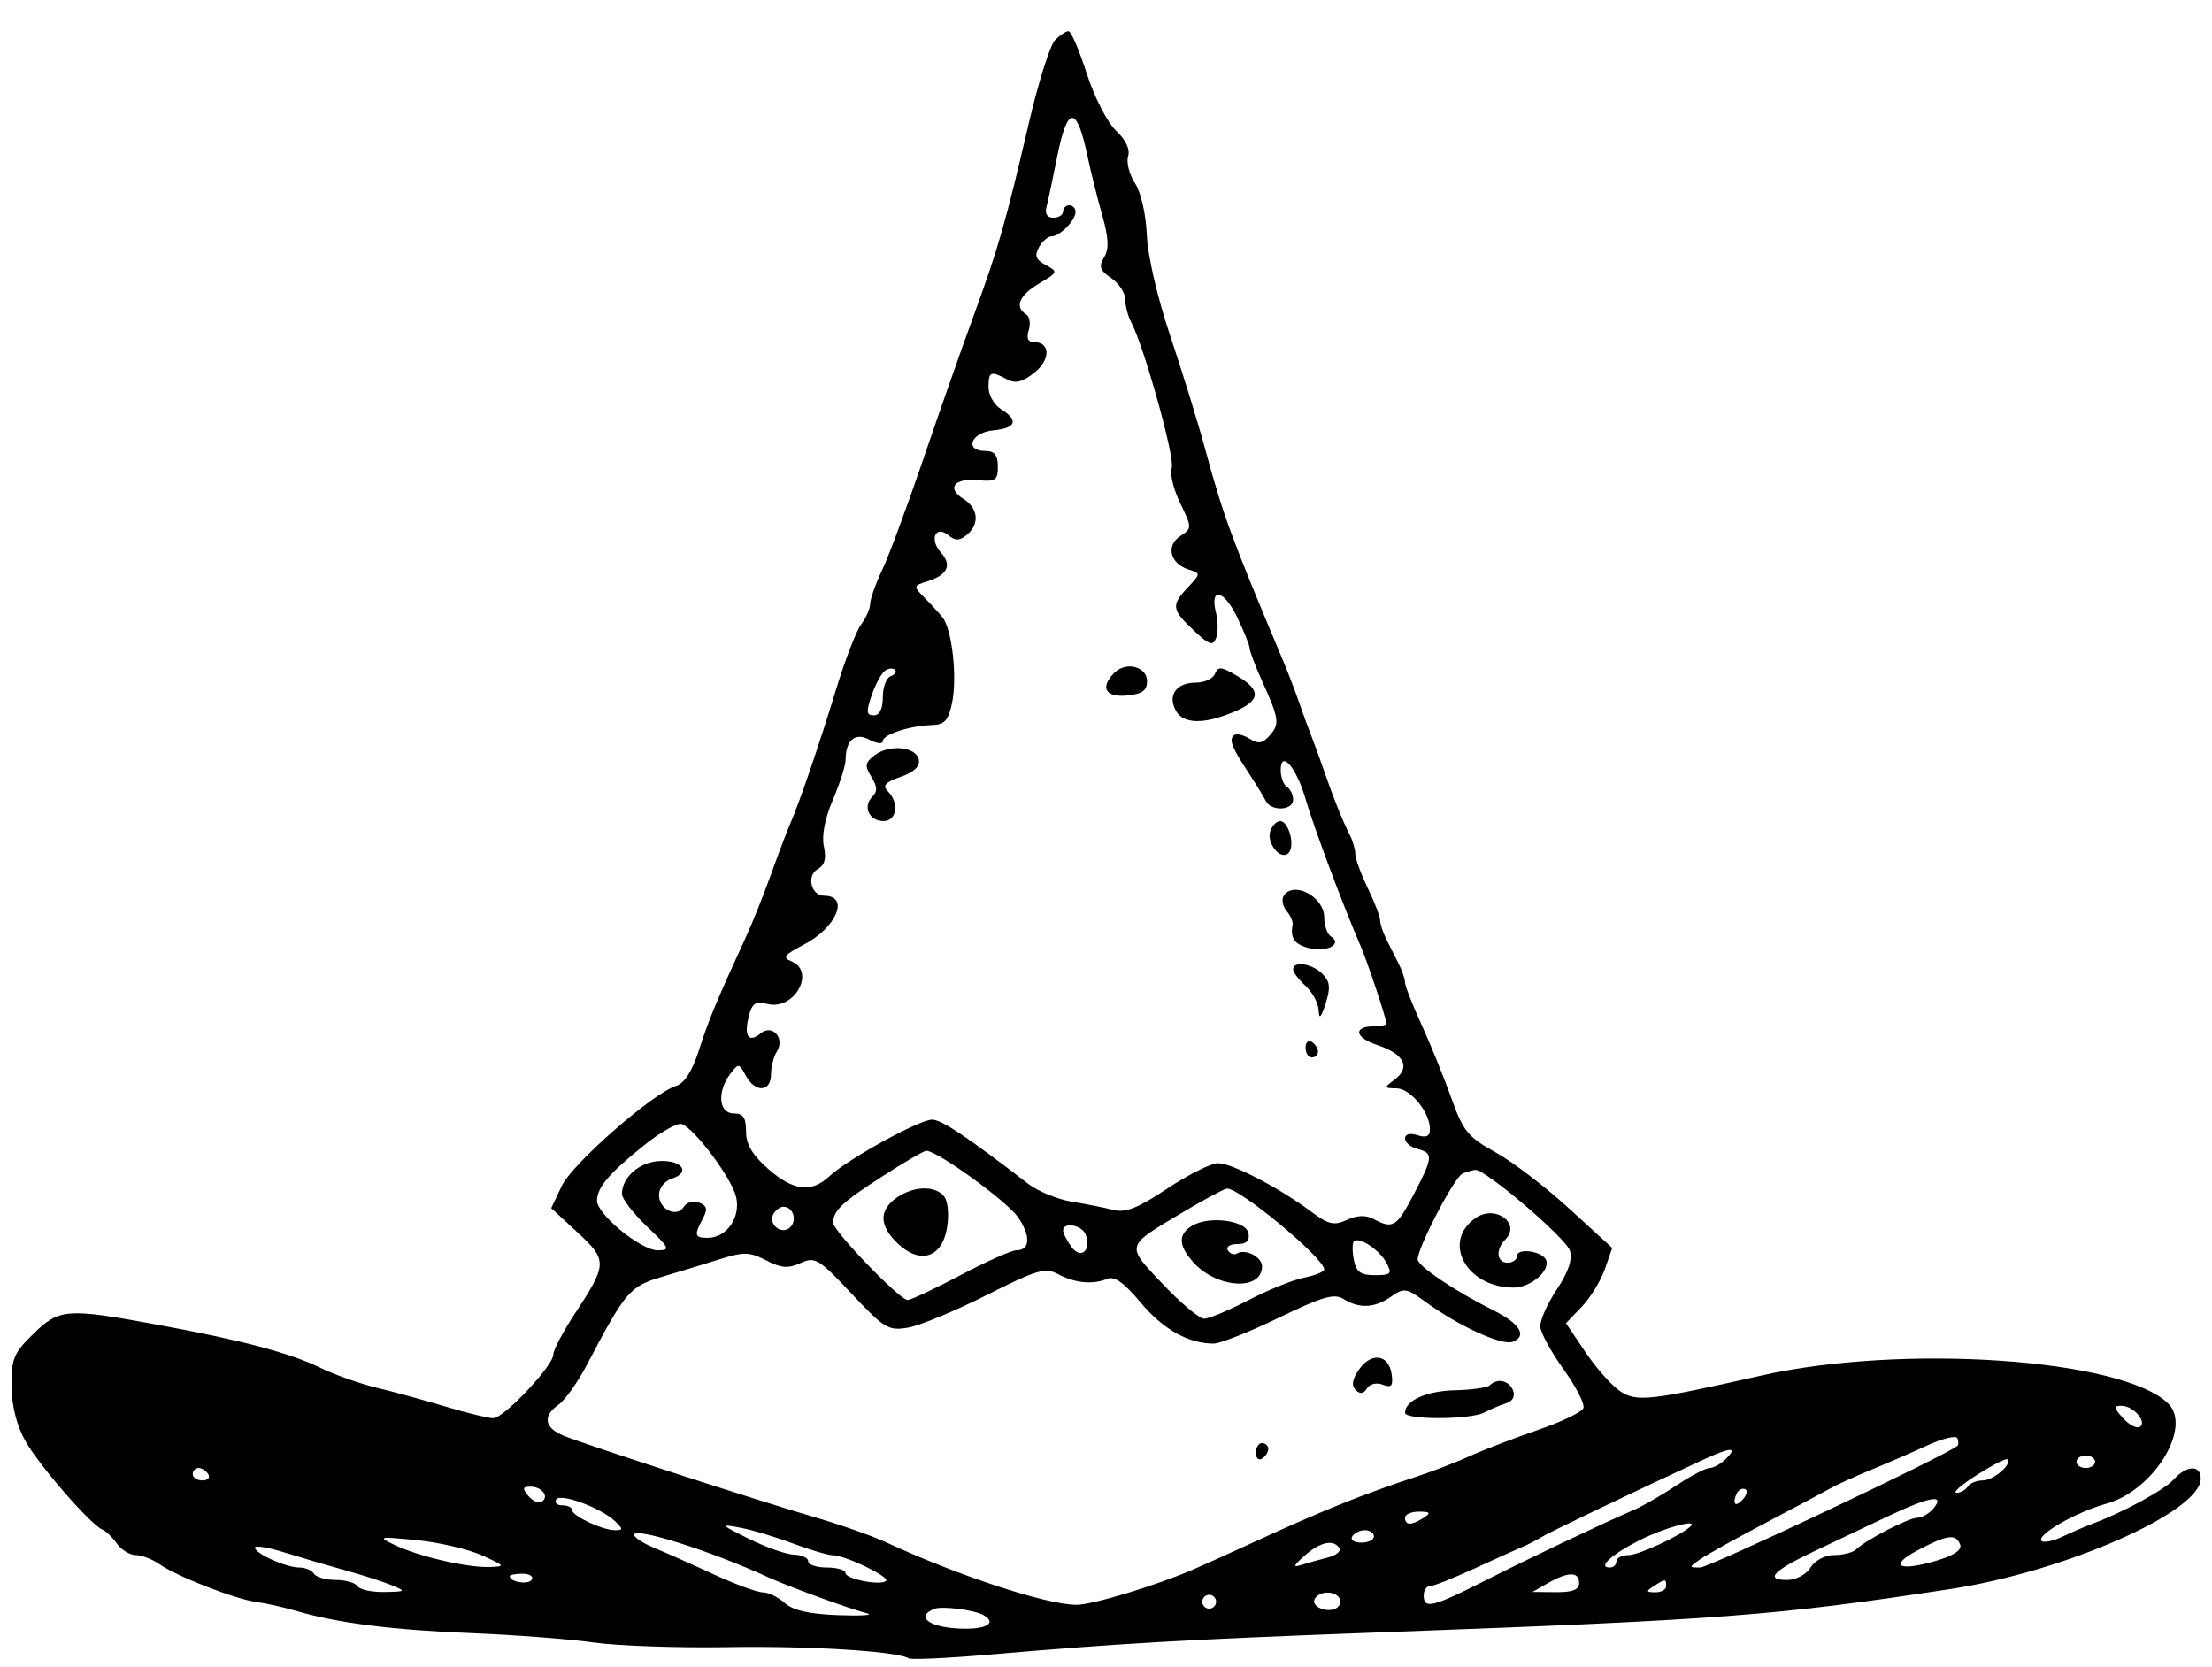<svg width="69" height="52" viewBox="0 0 69 52" fill="none" xmlns="http://www.w3.org/2000/svg">
<g clip-path="url(#clip0_1301_1958)">
<path fill-rule="evenodd" clip-rule="evenodd" d="M32.911 1.249C32.758 1.402 32.392 2.559 32.098 3.819C31.369 6.948 31.137 7.759 30.354 9.895C29.983 10.909 29.278 12.917 28.788 14.358C28.298 15.799 27.729 17.332 27.524 17.766C27.318 18.2 27.147 18.68 27.144 18.833C27.141 18.986 27.014 19.275 26.863 19.474C26.712 19.674 26.358 20.591 26.078 21.512C25.547 23.253 24.936 25.04 24.643 25.709C24.549 25.922 24.285 26.62 24.055 27.261C23.825 27.901 23.476 28.774 23.28 29.201C22.328 31.275 22.111 31.798 21.81 32.736C21.594 33.411 21.354 33.789 21.088 33.873C20.353 34.107 17.855 36.294 17.522 36.995L17.195 37.685L18.015 38.443C18.955 39.311 18.95 39.43 17.924 40.989C17.559 41.544 17.26 42.111 17.26 42.25C17.26 42.602 15.717 44.238 15.385 44.238C15.234 44.238 14.569 44.076 13.906 43.877C13.244 43.678 12.28 43.414 11.764 43.291C11.247 43.167 10.462 42.891 10.018 42.676C9.029 42.196 7.574 41.811 4.887 41.317C2.073 40.8 1.853 40.817 1.038 41.608C0.431 42.199 0.351 42.388 0.358 43.231C0.363 43.839 0.518 44.46 0.786 44.94C1.212 45.703 2.833 47.568 3.196 47.713C3.305 47.757 3.508 47.953 3.647 48.15C3.786 48.346 4.051 48.507 4.234 48.507C4.418 48.507 4.75 48.635 4.972 48.79C5.521 49.175 7.344 49.886 7.999 49.971C8.292 50.009 8.859 50.137 9.26 50.254C10.541 50.63 12.252 50.845 14.739 50.944C16.072 50.998 17.774 51.128 18.52 51.234C19.267 51.34 21.143 51.405 22.69 51.379C25.253 51.336 27.984 51.505 28.345 51.728C28.424 51.777 29.562 51.724 30.874 51.611C34.958 51.258 37.05 51.139 43.052 50.918C53.727 50.526 55.378 50.4 60.843 49.566C64.419 49.02 68.639 47.162 68.648 46.13C68.652 45.686 68.215 45.697 67.804 46.151C67.507 46.479 66.218 47.18 65.257 47.535C65.044 47.614 64.63 47.793 64.337 47.931C64.043 48.071 63.75 48.131 63.684 48.065C63.505 47.885 64.758 47.166 65.706 46.904C67.175 46.499 68.393 44.524 67.633 43.779C66.207 42.38 59.352 41.911 54.933 42.909C51.465 43.692 51.059 43.737 50.543 43.399C50.284 43.229 49.797 42.682 49.46 42.183L48.848 41.275L49.339 40.763C49.609 40.481 49.934 39.952 50.061 39.588L50.291 38.926L48.95 37.7C48.213 37.025 47.177 36.234 46.648 35.942C45.79 35.468 45.64 35.284 45.27 34.246C45.042 33.605 44.624 32.577 44.342 31.96C44.059 31.343 43.828 30.753 43.828 30.648C43.828 30.543 43.741 30.284 43.634 30.072C43.528 29.86 43.353 29.513 43.246 29.301C43.14 29.089 43.052 28.823 43.052 28.709C43.052 28.596 42.878 28.142 42.664 27.7C42.451 27.258 42.277 26.781 42.277 26.64C42.277 26.498 42.2 26.231 42.105 26.045C41.875 25.592 41.589 24.881 41.307 24.059C41.179 23.686 41.004 23.206 40.919 22.992C40.834 22.779 40.658 22.299 40.528 21.925C40.398 21.551 40.182 20.984 40.047 20.664C38.408 16.766 38.161 16.096 37.61 14.067C37.379 13.213 36.881 11.598 36.504 10.477C36.103 9.285 35.8 7.977 35.773 7.323C35.746 6.68 35.59 5.998 35.404 5.714C35.226 5.443 35.13 5.066 35.19 4.877C35.258 4.66 35.12 4.365 34.812 4.076C34.541 3.821 34.138 3.033 33.9 2.295C33.665 1.566 33.41 0.97 33.332 0.97C33.254 0.97 33.064 1.095 32.911 1.249ZM32.975 4.899C32.842 5.566 32.694 6.264 32.644 6.451C32.586 6.668 32.663 6.791 32.858 6.791C33.025 6.791 33.162 6.703 33.162 6.597C33.162 6.49 33.249 6.403 33.356 6.403C33.462 6.403 33.55 6.496 33.55 6.61C33.55 6.875 33.058 7.373 32.798 7.373C32.689 7.373 32.514 7.526 32.409 7.712C32.262 7.975 32.31 8.1 32.621 8.267C33.009 8.475 33.002 8.495 32.414 8.843C31.796 9.208 31.64 9.576 32.006 9.803C32.117 9.872 32.155 10.095 32.09 10.3C32.011 10.55 32.065 10.671 32.255 10.671C32.771 10.671 32.773 11.226 32.26 11.63C31.888 11.923 31.674 11.973 31.409 11.831C30.901 11.56 30.835 11.589 30.835 12.08C30.835 12.321 31.009 12.627 31.223 12.761C31.787 13.113 31.699 13.354 30.98 13.424C30.285 13.491 30.068 14.066 30.738 14.067C31.022 14.067 31.126 14.197 31.126 14.552C31.126 14.979 31.053 15.03 30.513 14.978C29.765 14.907 29.513 15.226 30.052 15.562C30.518 15.854 30.564 16.348 30.156 16.686C29.933 16.871 29.801 16.875 29.591 16.701C29.184 16.363 28.978 16.823 29.351 17.236C29.704 17.626 29.558 17.937 28.927 18.134C28.487 18.271 28.484 18.286 28.83 18.636C29.026 18.834 29.281 19.112 29.397 19.253C29.696 19.62 29.866 21.125 29.698 21.925C29.583 22.472 29.463 22.606 29.08 22.616C28.385 22.635 27.538 22.91 27.538 23.117C27.538 23.216 27.352 23.197 27.125 23.076C26.674 22.834 26.383 23.079 26.377 23.704C26.376 23.881 26.196 24.443 25.979 24.951C25.73 25.531 25.626 26.072 25.7 26.406C25.782 26.781 25.725 26.988 25.506 27.111C25.149 27.311 25.3 27.94 25.705 27.94C26.516 27.94 26.096 28.937 25.059 29.475C24.469 29.781 24.4 29.873 24.677 29.982C25.462 30.291 24.783 31.527 23.945 31.317C23.562 31.221 23.46 31.29 23.354 31.714C23.2 32.326 23.355 32.542 23.726 32.234C24.089 31.932 24.495 32.383 24.233 32.797C24.134 32.954 24.052 33.278 24.05 33.518C24.047 34.071 23.552 34.091 23.263 33.551C23.055 33.162 23.037 33.16 22.777 33.502C22.362 34.051 22.42 34.731 22.884 34.731C23.182 34.731 23.271 34.86 23.271 35.293C23.271 35.693 23.469 36.028 23.957 36.457C24.745 37.15 25.308 37.217 25.877 36.686C26.45 36.152 28.677 34.925 29.073 34.925C29.368 34.925 30.157 35.451 32.069 36.923C32.374 37.158 32.985 37.41 33.426 37.482C33.868 37.554 34.452 37.67 34.725 37.74C35.109 37.838 35.491 37.687 36.412 37.075C37.068 36.639 37.779 36.283 37.994 36.283C38.429 36.283 39.896 37.045 40.888 37.786C41.439 38.197 41.607 38.237 42.014 38.052C42.342 37.902 42.608 37.895 42.857 38.029C43.449 38.346 43.569 38.271 44.099 37.257C44.706 36.095 44.716 35.97 44.216 35.839C44.003 35.783 43.828 35.636 43.828 35.512C43.828 35.375 43.98 35.335 44.216 35.41C44.494 35.498 44.604 35.445 44.604 35.222C44.604 34.695 43.999 33.955 43.563 33.949C43.164 33.943 43.162 33.933 43.513 33.667C44.011 33.29 43.798 32.875 42.967 32.6C42.255 32.365 42.197 32.014 42.87 32.014C43.077 32.014 43.246 31.974 43.246 31.924C43.246 31.771 42.657 30.005 42.435 29.492C41.887 28.228 40.989 25.825 40.712 24.882C40.429 23.92 39.95 23.38 39.95 24.024C39.95 24.244 40.037 24.478 40.143 24.544C40.25 24.61 40.337 24.79 40.337 24.944C40.337 25.287 39.649 25.317 39.483 24.981C39.417 24.848 39.191 24.476 38.98 24.156C38.428 23.32 38.334 23.089 38.48 22.943C38.551 22.871 38.771 22.914 38.969 23.037C39.256 23.217 39.384 23.196 39.613 22.933C39.925 22.574 39.902 22.426 39.35 21.2C39.146 20.747 38.98 20.305 38.98 20.217C38.98 20.129 38.802 19.689 38.584 19.238C38.171 18.383 37.728 18.305 37.933 19.123C37.999 19.383 37.999 19.734 37.934 19.904C37.836 20.16 37.719 20.12 37.234 19.662C36.544 19.01 36.527 18.882 37.057 18.318C37.458 17.891 37.458 17.886 37.075 17.764C36.501 17.582 36.36 17.026 36.812 16.726C37.187 16.476 37.187 16.468 36.811 15.688C36.602 15.256 36.485 14.763 36.55 14.592C36.662 14.302 35.681 10.786 35.282 10.043C35.183 9.858 35.101 9.541 35.101 9.339C35.101 9.137 34.905 8.839 34.665 8.676C34.31 8.434 34.268 8.313 34.441 8.025C34.6 7.761 34.584 7.421 34.378 6.697C34.226 6.162 34.023 5.346 33.926 4.886C33.588 3.271 33.297 3.275 32.975 4.899ZM27.613 20.917C27.5 20.991 27.311 21.336 27.192 21.682C27.014 22.203 27.025 22.313 27.257 22.313C27.438 22.313 27.538 22.112 27.538 21.747C27.538 21.436 27.647 21.142 27.78 21.095C27.914 21.047 27.977 20.957 27.92 20.895C27.864 20.833 27.725 20.843 27.613 20.917ZM34.76 20.986C34.305 21.441 34.48 21.759 35.15 21.695C35.63 21.648 35.78 21.542 35.78 21.246C35.78 20.791 35.122 20.623 34.76 20.986ZM37.9 21.016C37.842 21.169 37.57 21.294 37.298 21.294C36.699 21.294 36.418 21.681 36.673 22.157C36.901 22.584 37.537 22.604 38.471 22.213C39.327 21.856 39.36 21.537 38.59 21.082C38.099 20.791 37.99 20.781 37.9 21.016ZM27.283 23.558C26.982 23.79 26.967 23.888 27.181 24.231C27.369 24.532 27.376 24.687 27.209 24.854C26.903 25.16 27.112 25.611 27.559 25.611C27.975 25.611 28.058 25.046 27.696 24.683C27.518 24.505 27.609 24.402 28.093 24.233C28.508 24.089 28.701 23.907 28.661 23.697C28.584 23.29 27.74 23.205 27.283 23.558ZM39.631 25.905C39.486 26.284 39.944 26.858 40.193 26.609C40.408 26.394 40.202 25.611 39.93 25.611C39.828 25.611 39.693 25.744 39.631 25.905ZM40.041 27.948C39.972 28.06 40.014 28.269 40.133 28.413C40.253 28.557 40.337 28.75 40.321 28.841C40.244 29.273 40.378 29.46 40.85 29.579C41.392 29.715 41.89 29.441 41.518 29.212C41.402 29.14 41.307 28.871 41.307 28.614C41.307 27.969 40.342 27.462 40.041 27.948ZM40.337 30.238C40.337 30.328 40.512 30.56 40.725 30.753C40.938 30.946 41.122 31.288 41.133 31.511C41.147 31.809 41.206 31.753 41.352 31.298C41.51 30.804 41.489 30.617 41.249 30.376C40.927 30.054 40.337 29.965 40.337 30.238ZM40.725 32.682C40.725 32.848 40.812 32.985 40.919 32.985C41.026 32.985 41.113 32.903 41.113 32.802C41.113 32.702 41.026 32.566 40.919 32.5C40.812 32.434 40.725 32.516 40.725 32.682ZM20.082 35.732C18.999 36.601 18.633 37.032 18.622 37.447C18.611 37.869 19.989 39 20.514 39C20.922 39 20.892 38.935 20.177 38.254C19.746 37.843 19.396 37.385 19.399 37.235C19.411 36.713 19.948 36.246 20.571 36.216C21.281 36.182 21.556 36.574 20.955 36.765C20.731 36.836 20.556 37.058 20.556 37.273C20.556 37.73 21.114 37.995 21.332 37.641C21.417 37.504 21.631 37.446 21.806 37.513C22.056 37.609 22.081 37.717 21.922 38.014C21.645 38.533 21.665 38.611 22.078 38.611C22.672 38.611 23.116 37.962 22.959 37.325C22.816 36.741 21.679 35.219 21.269 35.062C21.138 35.011 20.604 35.313 20.082 35.732ZM27.52 36.696C26.267 37.504 25.995 37.76 25.989 38.141C25.986 38.394 28.065 40.552 28.313 40.552C28.41 40.552 29.152 40.203 29.962 39.776C30.772 39.349 31.555 39 31.701 39C32.141 39 32.16 38.548 31.747 37.957C31.398 37.46 29.235 35.895 28.895 35.895C28.822 35.895 28.203 36.255 27.52 36.696ZM45.622 36.606C45.373 36.706 44.21 38.935 44.223 39.288C44.231 39.498 45.402 40.284 46.585 40.873C47.408 41.282 47.651 41.675 47.189 41.853C46.851 41.982 45.503 41.366 44.458 40.603C43.873 40.177 43.795 40.165 43.396 40.444C42.885 40.803 42.403 40.828 41.913 40.522C41.618 40.338 41.262 40.44 39.891 41.104C38.976 41.547 38.06 41.91 37.857 41.91C37.07 41.91 36.277 41.464 35.578 40.627C35.063 40.01 34.76 39.795 34.54 39.889C34.096 40.078 33.531 40.025 33.006 39.744C32.603 39.529 32.354 39.602 30.773 40.399C29.794 40.893 28.694 41.348 28.329 41.411C27.712 41.517 27.588 41.443 26.562 40.351C25.537 39.26 25.425 39.193 24.974 39.398C24.588 39.574 24.368 39.557 23.9 39.315C23.386 39.049 23.203 39.044 22.467 39.275C22.003 39.42 21.189 39.668 20.659 39.825C19.64 40.126 19.52 40.266 18.298 42.589C18.017 43.123 17.625 43.673 17.426 43.813C16.914 44.173 16.98 44.545 17.599 44.791C18.377 45.101 23.709 46.83 25.405 47.323C26.205 47.556 27.208 47.908 27.635 48.106C29.882 49.15 32.649 50.059 33.582 50.059C34.081 50.059 36.085 49.451 37.234 48.951C37.608 48.789 38.437 48.414 39.077 48.119C41.232 47.125 42.526 46.604 44.216 46.05C44.696 45.893 45.438 45.606 45.864 45.413C46.291 45.219 47.24 44.856 47.972 44.605C48.705 44.354 49.344 44.047 49.392 43.922C49.44 43.797 49.162 43.254 48.775 42.715C48.389 42.176 48.061 41.578 48.047 41.386C48.033 41.194 48.264 40.672 48.56 40.225C48.926 39.674 49.057 39.284 48.97 39.01C48.844 38.612 46.325 36.463 46.02 36.492C45.934 36.501 45.755 36.552 45.622 36.606ZM27.969 37.361C27.408 37.754 27.423 38.242 28.012 38.795C28.712 39.454 29.389 39.229 29.542 38.287C29.609 37.876 29.568 37.46 29.447 37.314C29.163 36.971 28.495 36.992 27.969 37.361ZM36.891 37.817C35.087 38.893 35.106 38.823 36.269 40.052C36.831 40.647 37.413 41.134 37.561 41.134C37.71 41.134 38.331 40.874 38.942 40.556C39.552 40.239 40.334 39.922 40.679 39.853C41.024 39.784 41.307 39.669 41.307 39.598C41.307 39.246 38.649 37.038 38.271 37.076C38.181 37.084 37.56 37.418 36.891 37.817ZM24.134 37.852C23.934 38.176 24.383 38.547 24.651 38.279C24.875 38.055 24.735 37.641 24.435 37.641C24.341 37.641 24.206 37.736 24.134 37.852ZM46.042 37.984C44.955 38.72 45.734 40.164 47.217 40.164C47.734 40.164 48.344 39.654 48.233 39.317C48.139 39.031 47.319 38.908 47.319 39.18C47.319 39.294 47.188 39.388 47.028 39.388C46.685 39.388 46.644 38.976 46.957 38.663C47.455 38.165 46.654 37.57 46.042 37.984ZM37.186 38.234C36.751 38.494 36.756 38.836 37.202 39.351C37.929 40.189 39.368 40.288 39.368 39.499C39.368 39.208 38.845 38.94 38.588 39.099C38.498 39.155 38.37 39.111 38.303 39.003C38.235 38.893 38.364 38.806 38.595 38.806C38.884 38.806 38.989 38.703 38.944 38.466C38.868 38.066 37.721 37.915 37.186 38.234ZM33.162 38.38C33.162 38.467 33.279 38.698 33.423 38.895C33.718 39.298 34.054 39 33.864 38.505C33.751 38.211 33.162 38.107 33.162 38.38ZM42.233 38.72C42.181 38.772 42.179 39.031 42.23 39.295C42.303 39.676 42.44 39.776 42.888 39.776C43.392 39.776 43.431 39.733 43.249 39.392C43.031 38.984 42.391 38.562 42.233 38.72ZM42.394 42.716C42.182 43.018 42.149 43.218 42.286 43.356C42.424 43.493 42.535 43.479 42.64 43.309C42.728 43.166 42.937 43.117 43.133 43.192C43.408 43.297 43.462 43.233 43.409 42.861C43.322 42.247 42.777 42.169 42.394 42.716ZM46.473 43.209C46.399 43.283 45.912 43.354 45.391 43.366C44.497 43.386 43.828 43.687 43.828 44.068C43.828 44.295 45.875 44.287 46.303 44.059C46.489 43.96 46.791 43.832 46.976 43.775C47.183 43.711 47.268 43.556 47.198 43.373C47.078 43.061 46.705 42.977 46.473 43.209ZM66.223 44.234C66.413 44.445 66.65 44.568 66.747 44.508C66.989 44.358 66.546 43.85 66.173 43.85C65.923 43.85 65.931 43.911 66.223 44.234ZM60.105 45.093C59.618 45.317 58.833 45.657 58.36 45.851C57.887 46.044 57.326 46.299 57.112 46.418C56.899 46.537 55.983 47.025 55.076 47.502C54.169 47.979 53.255 48.487 53.045 48.632C52.674 48.887 52.674 48.895 53.034 48.895C53.317 48.895 60.727 45.39 61.059 45.099C61.097 45.066 61.097 44.96 61.059 44.863C61.022 44.766 60.592 44.87 60.105 45.093ZM39.174 45.317C39.174 45.483 39.261 45.566 39.368 45.5C39.474 45.434 39.562 45.298 39.562 45.197C39.562 45.097 39.474 45.014 39.368 45.014C39.261 45.014 39.174 45.151 39.174 45.317ZM53.137 45.53C51.112 46.463 48.348 47.785 48.094 47.941C47.934 48.04 47.673 48.176 47.513 48.242C47.353 48.308 46.676 48.613 46.009 48.92C45.342 49.226 44.71 49.477 44.603 49.477C44.497 49.477 44.41 49.608 44.41 49.768C44.41 50.201 44.688 50.134 46.319 49.307C47.711 48.601 49.903 47.559 51.004 47.081C51.27 46.965 51.853 46.627 52.299 46.33C52.745 46.033 53.209 45.791 53.331 45.791C53.453 45.791 53.683 45.66 53.843 45.5C54.216 45.127 53.991 45.136 53.137 45.53ZM61.67 46.005C61.19 46.31 60.901 46.561 61.028 46.563C61.155 46.565 61.313 46.479 61.379 46.373C61.445 46.266 61.657 46.179 61.851 46.179C62.185 46.179 62.782 45.665 62.618 45.519C62.577 45.481 62.15 45.7 61.67 46.005ZM64.772 45.597C64.772 45.703 64.903 45.791 65.063 45.791C65.223 45.791 65.354 45.703 65.354 45.597C65.354 45.49 65.223 45.403 65.063 45.403C64.903 45.403 64.772 45.49 64.772 45.597ZM6.012 45.985C6.012 46.091 6.148 46.179 6.314 46.179C6.48 46.179 6.563 46.091 6.497 45.985C6.431 45.878 6.295 45.791 6.194 45.791C6.094 45.791 6.012 45.878 6.012 45.985ZM16.482 46.662C16.614 46.821 16.801 46.902 16.897 46.842C17.145 46.689 16.908 46.373 16.546 46.373C16.299 46.373 16.287 46.427 16.482 46.662ZM54.236 46.502C54.164 46.573 54.106 46.722 54.106 46.832C54.106 46.953 54.197 46.942 54.336 46.803C54.462 46.677 54.52 46.528 54.465 46.473C54.41 46.418 54.307 46.431 54.236 46.502ZM17.349 46.772C17.287 46.873 17.373 46.955 17.539 46.955C17.705 46.955 17.842 47.02 17.843 47.1C17.845 47.285 18.793 47.731 19.182 47.731C19.44 47.731 19.441 47.697 19.192 47.457C18.758 47.038 17.479 46.563 17.349 46.772ZM58.858 47.313C58.218 47.617 57.194 48.102 56.583 48.392C55.304 48.999 55.036 49.283 55.742 49.283C56.026 49.283 56.339 49.118 56.478 48.895C56.618 48.671 56.931 48.507 57.217 48.507C57.49 48.507 57.797 48.428 57.898 48.331C58.219 48.025 59.538 47.343 59.809 47.343C59.953 47.343 60.179 47.212 60.312 47.052C60.694 46.591 60.188 46.682 58.858 47.313ZM43.828 47.343C43.828 47.586 44.034 47.586 44.41 47.343C44.645 47.191 44.617 47.154 44.264 47.152C44.024 47.15 43.828 47.236 43.828 47.343ZM23.369 48.004C23.902 48.268 24.535 48.49 24.774 48.496C25.015 48.502 25.211 48.594 25.211 48.701C25.211 48.808 25.473 48.895 25.793 48.895C26.113 48.895 26.374 48.972 26.374 49.067C26.374 49.256 27.481 49.47 27.639 49.311C27.762 49.188 26.384 48.523 25.986 48.513C25.827 48.51 25.259 48.343 24.726 48.142C24.193 47.941 23.451 47.719 23.078 47.65C22.451 47.533 22.473 47.56 23.369 48.004ZM51.167 48.032C50.274 48.481 49.818 48.895 50.216 48.895C50.329 48.895 50.422 48.808 50.422 48.701C50.422 48.594 50.593 48.507 50.804 48.507C51.118 48.507 52.429 47.899 52.733 47.613C52.998 47.363 51.928 47.649 51.167 48.032ZM19.781 47.874C19.781 47.957 20.064 48.141 20.411 48.284C20.758 48.427 21.591 48.797 22.262 49.108C22.933 49.418 23.625 49.671 23.798 49.671C23.972 49.671 24.278 49.82 24.479 50.002C24.733 50.232 25.244 50.348 26.143 50.381C26.857 50.407 27.267 50.383 27.053 50.327C26.457 50.17 24.6 49.492 23.95 49.193C22.184 48.381 19.781 47.621 19.781 47.874ZM42.18 47.925C42.114 48.032 42.24 48.119 42.459 48.119C42.679 48.119 42.858 48.032 42.858 47.925C42.858 47.818 42.733 47.731 42.579 47.731C42.425 47.731 42.246 47.818 42.18 47.925ZM12.315 48.194C13.067 48.551 14.567 48.9 15.261 48.879C15.779 48.863 15.768 48.846 15.03 48.514C14.603 48.322 13.687 48.109 12.993 48.041C11.803 47.924 11.765 47.933 12.315 48.194ZM59.827 48.353C58.898 48.845 59.22 49.032 60.397 48.684C60.953 48.52 61.208 48.347 61.144 48.179C61.011 47.834 60.74 47.87 59.827 48.353ZM7.953 48.274C7.955 48.461 8.922 48.895 9.336 48.895C9.522 48.895 9.727 48.982 9.793 49.089C9.859 49.196 10.165 49.283 10.472 49.283C10.78 49.283 11.085 49.37 11.151 49.477C11.217 49.584 11.593 49.666 11.987 49.659C12.665 49.647 12.677 49.636 12.217 49.447C11.951 49.337 11.296 49.127 10.763 48.98C10.23 48.833 9.379 48.583 8.872 48.425C8.366 48.267 7.952 48.199 7.953 48.274ZM40.698 48.523C40.339 48.841 40.317 48.903 40.598 48.813C40.794 48.751 41.165 48.647 41.421 48.583C41.677 48.518 41.838 48.388 41.779 48.292C41.602 48.006 41.183 48.095 40.698 48.523ZM15.902 49.165C15.902 49.349 16.483 49.442 16.586 49.275C16.649 49.173 16.521 49.089 16.302 49.089C16.082 49.089 15.902 49.123 15.902 49.165ZM48.288 49.38L47.804 49.657L48.531 49.664C49.051 49.669 49.258 49.588 49.258 49.38C49.258 49.019 48.92 49.019 48.288 49.38ZM51.585 49.477C51.337 49.638 51.344 49.666 51.634 49.668C51.82 49.67 51.973 49.584 51.973 49.477C51.973 49.24 51.951 49.24 51.585 49.477ZM37.536 49.849C37.473 49.95 37.505 50.084 37.606 50.146C37.707 50.209 37.84 50.177 37.903 50.076C37.965 49.975 37.934 49.841 37.833 49.779C37.732 49.716 37.598 49.748 37.536 49.849ZM41.015 49.867C40.868 50.105 41.402 50.337 41.689 50.16C41.802 50.09 41.845 49.951 41.783 49.852C41.636 49.612 41.167 49.621 41.015 49.867ZM29.138 50.186C28.567 50.421 28.948 50.742 29.865 50.797C30.72 50.848 31.129 50.644 30.689 50.385C30.408 50.219 29.378 50.087 29.138 50.186Z" fill='currentColor'/>
</g>
<defs>
<clipPath id="clip0_1301_1958">
<rect width="68.845" height="52" fill="white"/>
</clipPath>
</defs>
</svg>
